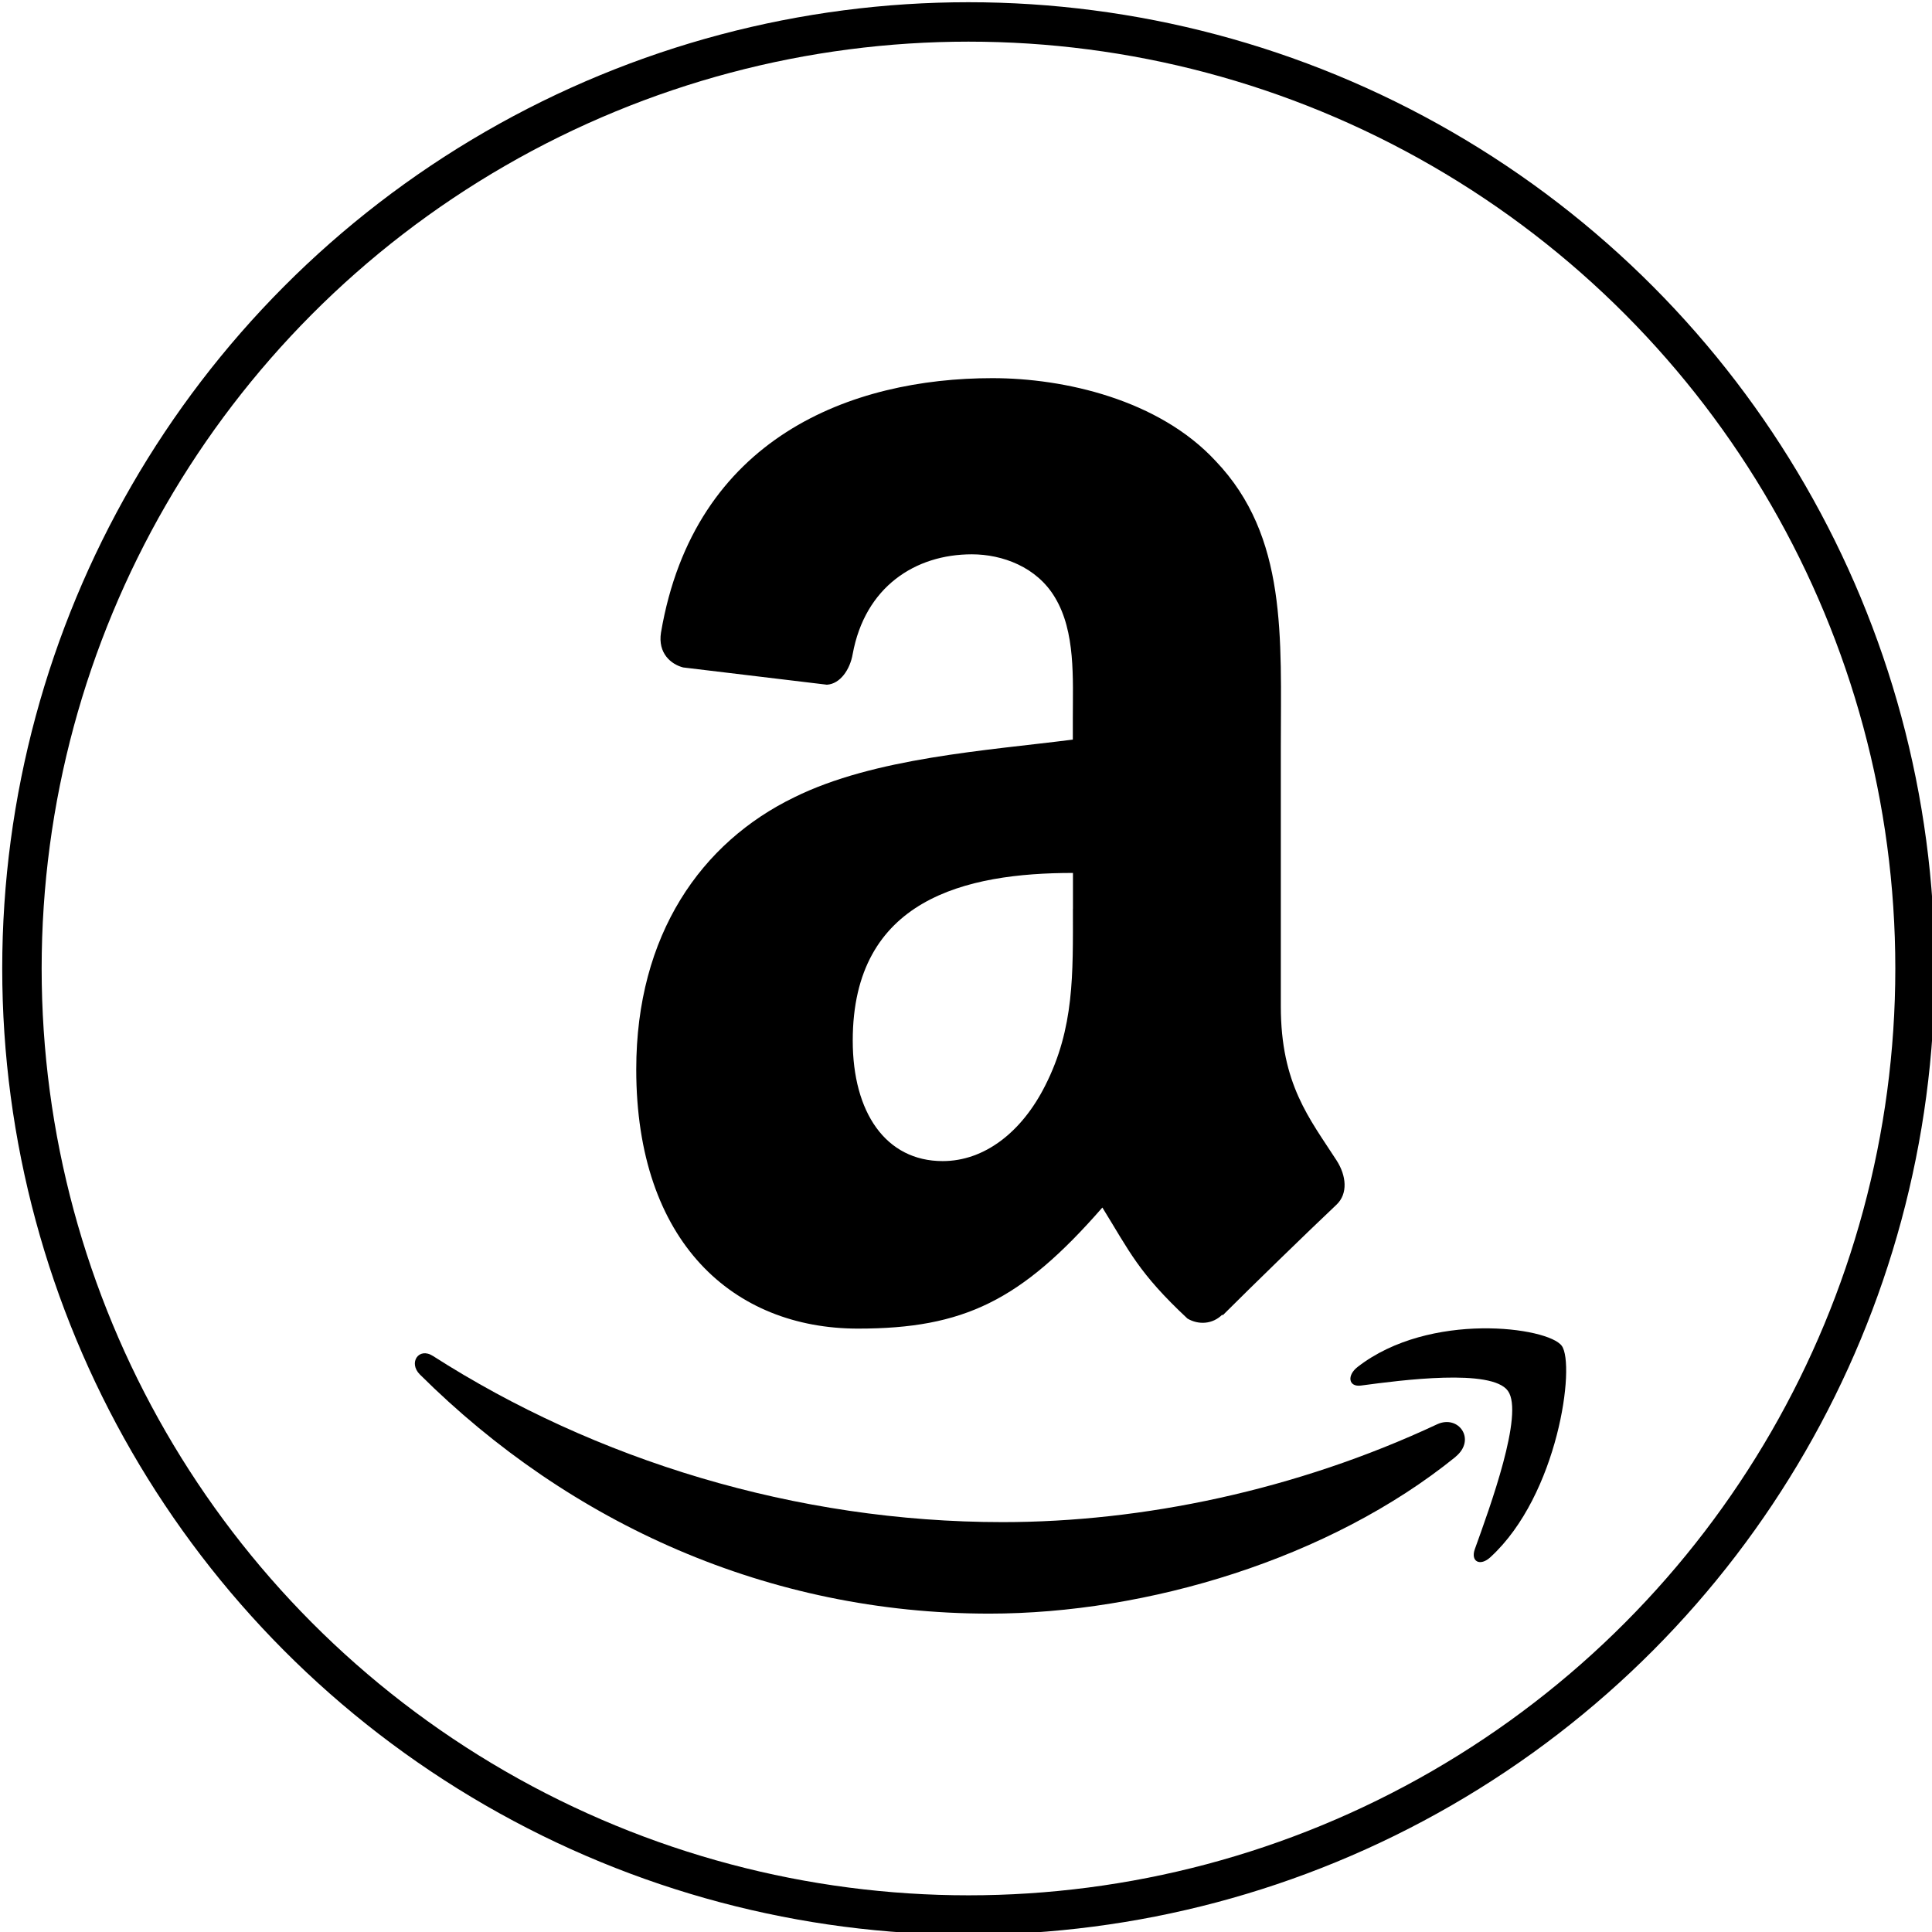 <?xml version="1.0" encoding="UTF-8" standalone="no"?>
<!-- Created with Inkscape (http://www.inkscape.org/) -->

<svg
   xmlns:dc="http://purl.org/dc/elements/1.1/"
   xmlns:cc="http://creativecommons.org/ns#"
   xmlns:rdf="http://www.w3.org/1999/02/22-rdf-syntax-ns#"
   xmlns:svg="http://www.w3.org/2000/svg"
   xmlns="http://www.w3.org/2000/svg"
   xmlns:sodipodi="http://sodipodi.sourceforge.net/DTD/sodipodi-0.dtd"
   xmlns:inkscape="http://www.inkscape.org/namespaces/inkscape"
   width="188.913"
   height="188.913"
   id="svg3070"
   version="1.1"
   inkscape:version="0.48.5 r10040"
   sodipodi:docname="amazonmp3.svg">
  <defs
     id="defs203" />
  <sodipodi:namedview
     id="base"
     pagecolor="#5a5a5a"
     bordercolor="#ffffff"
     borderopacity="1"
     inkscape:pageopacity="0"
     inkscape:pageshadow="2"
     inkscape:zoom="4.3770751"
     inkscape:cx="94.493042"
     inkscape:cy="94.486273"
     inkscape:document-units="px"
     inkscape:current-layer="svg3070"
     showgrid="false"
     inkscape:window-width="1920"
     inkscape:window-height="1038"
     inkscape:window-x="1920"
     inkscape:window-y="0"
     inkscape:window-maximized="1"
     inkscape:snap-bbox="true"
     inkscape:bbox-nodes="true"
     inkscape:object-nodes="true"
     showguides="true"
     inkscape:guide-bbox="true"
     showborder="true"
     inkscape:showpageshadow="false"
     inkscape:snap-page="true"
     fit-margin-top="0"
     fit-margin-left="0"
     fit-margin-right="0"
     fit-margin-bottom="0">
    <inkscape:grid
       type="xygrid"
       id="grid3078"
       empspacing="5"
       visible="true"
       enabled="true"
       snapvisiblegridlinesonly="true"
       originx="-270.107px"
       originy="669.309px" />
    <sodipodi:guide
       position="-244.846,725.536"
       orientation="0,1"
       id="guide4832" />
  </sodipodi:namedview>
  <g
     id="layer1"
     style="fill:#ffffff;fill-opacity:0.855"
     transform="translate(-270.107,-528.396)">
    <g
       id="g4332"
       style="fill:none;stroke:#000000;stroke-width:3.856;stroke-miterlimit:4;stroke-opacity:1;stroke-dasharray:none">
      <circle
         r="25.427"
         cy="555.008"
         cx="423.588"
         id="path4834"
         style="fill:none;stroke:#000000;stroke-width:1.059;stroke-linecap:round;stroke-linejoin:round;stroke-miterlimit:4;stroke-opacity:1;stroke-dasharray:none;stroke-dashoffset:0"
         transform="matrix(3.64,0,0,3.64,-1177.054,-1397.134)"
         d="m 449.015,555.008 c 0,14.043 -11.384,25.427 -25.427,25.427 -14.043,0 -25.427,-11.384 -25.427,-25.427 0,-14.043 11.384,-25.427 25.427,-25.427 14.043,0 25.427,11.384 25.427,25.427 z"
         sodipodi:cx="423.5881"
         sodipodi:cy="555.00751"
         sodipodi:rx="25.426903"
         sodipodi:ry="25.426903" />
    </g>
    <g
       id="g4413"
       style="fill:#000000;fill-opacity:1"
       transform="matrix(4.33,0,0,4.648,-51.665,612.577)">
      <g
         id="g4366-6"
         style="fill:#000000;fill-opacity:1" />
      <g
         transform="translate(72.65,-21.13)"
         style="fill:#000000;fill-opacity:1"
         id="g4384-8-0">
        <g
           id="g4386-9"
           clip-path="url(#clipPath-036441573-9)"
           style="fill:#000000;fill-opacity:1">
          <!-- color: #dddddd -->
          <g
             id="g4388-2"
             style="fill:#000000;fill-opacity:1">
            <path
               id="path4390-4"
               d="m 25.891,22.14 c 0,1.367 0.035,2.504 -0.625,3.715 -0.531,0.984 -1.375,1.59 -2.316,1.59 -1.285,0 -2.031,-1.023 -2.031,-2.535 0,-2.984 2.555,-3.527 4.973,-3.527 l 0,0.758 m 3.375,8.531 c -0.219,0.207 -0.539,0.223 -0.789,0.086 -1.109,-0.965 -1.309,-1.414 -1.922,-2.336 -1.836,1.961 -3.133,2.547 -5.516,2.547 -2.816,0 -5.01,-1.816 -5.01,-5.453 0,-2.84 1.473,-4.777 3.566,-5.723 1.813,-0.836 4.352,-0.984 6.293,-1.215 l 0,-0.453 c 0,-0.832 0.063,-1.816 -0.402,-2.535 -0.41,-0.645 -1.191,-0.91 -1.879,-0.91 -1.277,0 -2.414,0.684 -2.691,2.102 -0.059,0.316 -0.277,0.625 -0.582,0.641 L 17.089,17.06 c -0.273,-0.066 -0.574,-0.297 -0.5,-0.734 0.75,-4.109 4.305,-5.352 7.484,-5.352 1.629,0 3.758,0.453 5.04,1.742 1.629,1.59 1.473,3.711 1.473,6.02 l 0,5.453 c 0,1.641 0.648,2.359 1.262,3.246 0.215,0.313 0.262,0.695 -0.008,0.93 -0.684,0.602 -1.898,1.703 -2.566,2.324 l -0.012,-0.012"
               inkscape:connector-curvature="0"
               style="fill:#000000;fill-opacity:1;fill-rule:evenodd;stroke:none" />
            <path
               id="path4392-0"
               d="m 34.531,33.668 c -2.848,2.148 -6.973,3.297 -10.527,3.297 -4.98,0 -9.465,-1.887 -12.859,-5.03 -0.266,-0.246 -0.027,-0.582 0.293,-0.391 3.66,2.184 8.191,3.496 12.867,3.496 3.152,0 6.625,-0.668 9.813,-2.059 0.484,-0.207 0.887,0.324 0.414,0.684"
               inkscape:connector-curvature="0"
               style="fill:#000000;fill-opacity:1;fill-rule:evenodd;stroke:none" />
            <path
               id="path4394-7"
               d="m 35.715,32.28 c -0.363,-0.477 -2.406,-0.227 -3.32,-0.113 -0.281,0.035 -0.324,-0.215 -0.07,-0.395 1.625,-1.172 4.297,-0.836 4.605,-0.441 0.313,0.395 -0.078,3.137 -1.609,4.445 -0.234,0.203 -0.457,0.094 -0.352,-0.172 0.34,-0.879 1.113,-2.848 0.746,-3.324"
               inkscape:connector-curvature="0"
               style="fill:#000000;fill-opacity:1;fill-rule:evenodd;stroke:none" />
          </g>
        </g>
      </g>
    </g>
  </g>
</svg>
